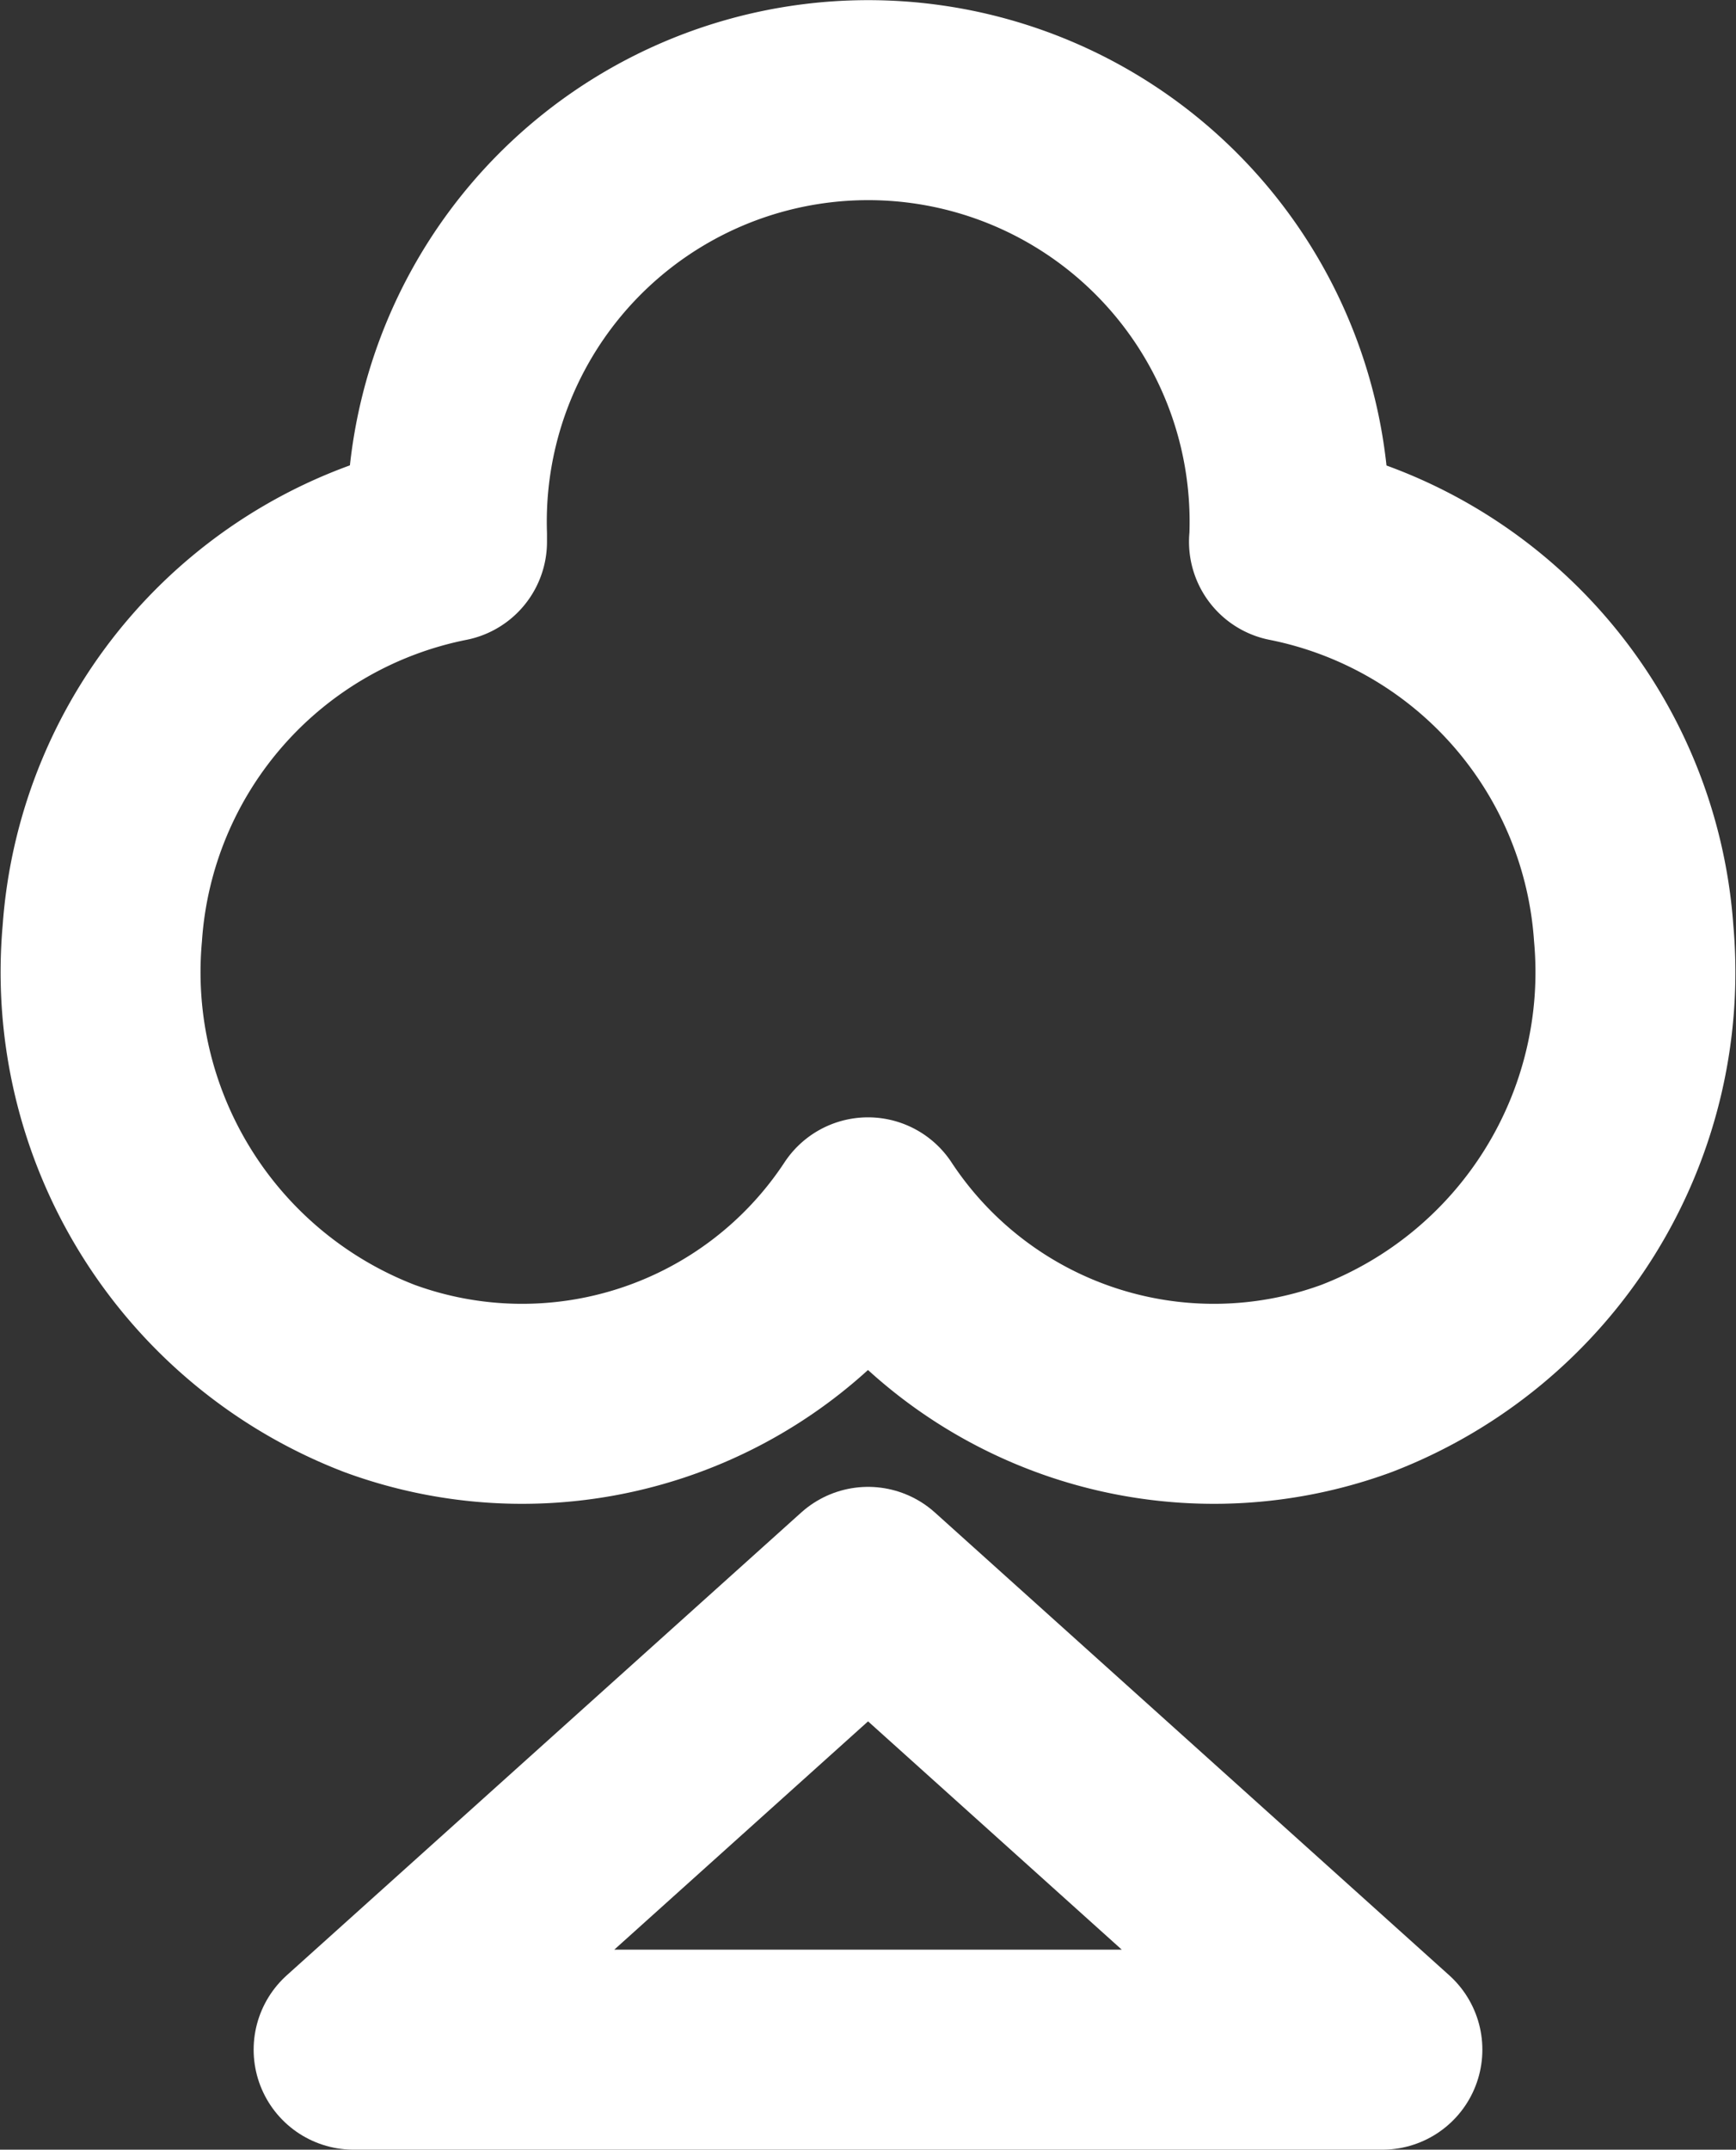 <svg xmlns="http://www.w3.org/2000/svg" width="26.05" height="32.245" viewBox="0 0 26.05 32.245">
    <rect x="0" y="0" width="26.05" height="32.245" fill="#333333" stroke="none"/>
    <g id="_5378839_card_club_club_card_gambling_games_icon" transform="translate(-164.979 -147.62)">
        <path id="Path_7"  d="M181.206,155.746v-.106a6.323,6.323,0,1,0-12.64,0v.106a6.447,6.447,0,0,0-5.173,5.876,6.53,6.53,0,0,0,4.162,6.676,6.214,6.214,0,0,0,7.328-2.418,6.214,6.214,0,0,0,7.328,2.418,6.53,6.53,0,0,0,4.162-6.676,6.447,6.447,0,0,0-5.173-5.876Z" transform="translate(3.121 0)" fill="none" stroke="#fff" stroke-linejoin="round" stroke-width="3"/>
        <path id="Path_8"  d="M209.28,327.812,217,320.87l7.718,6.942Z" transform="translate(-38.995 -149.447)" fill="none" stroke="#fff" stroke-linecap="round" stroke-linejoin="round" stroke-width="3"/>
    </g>
</svg>
